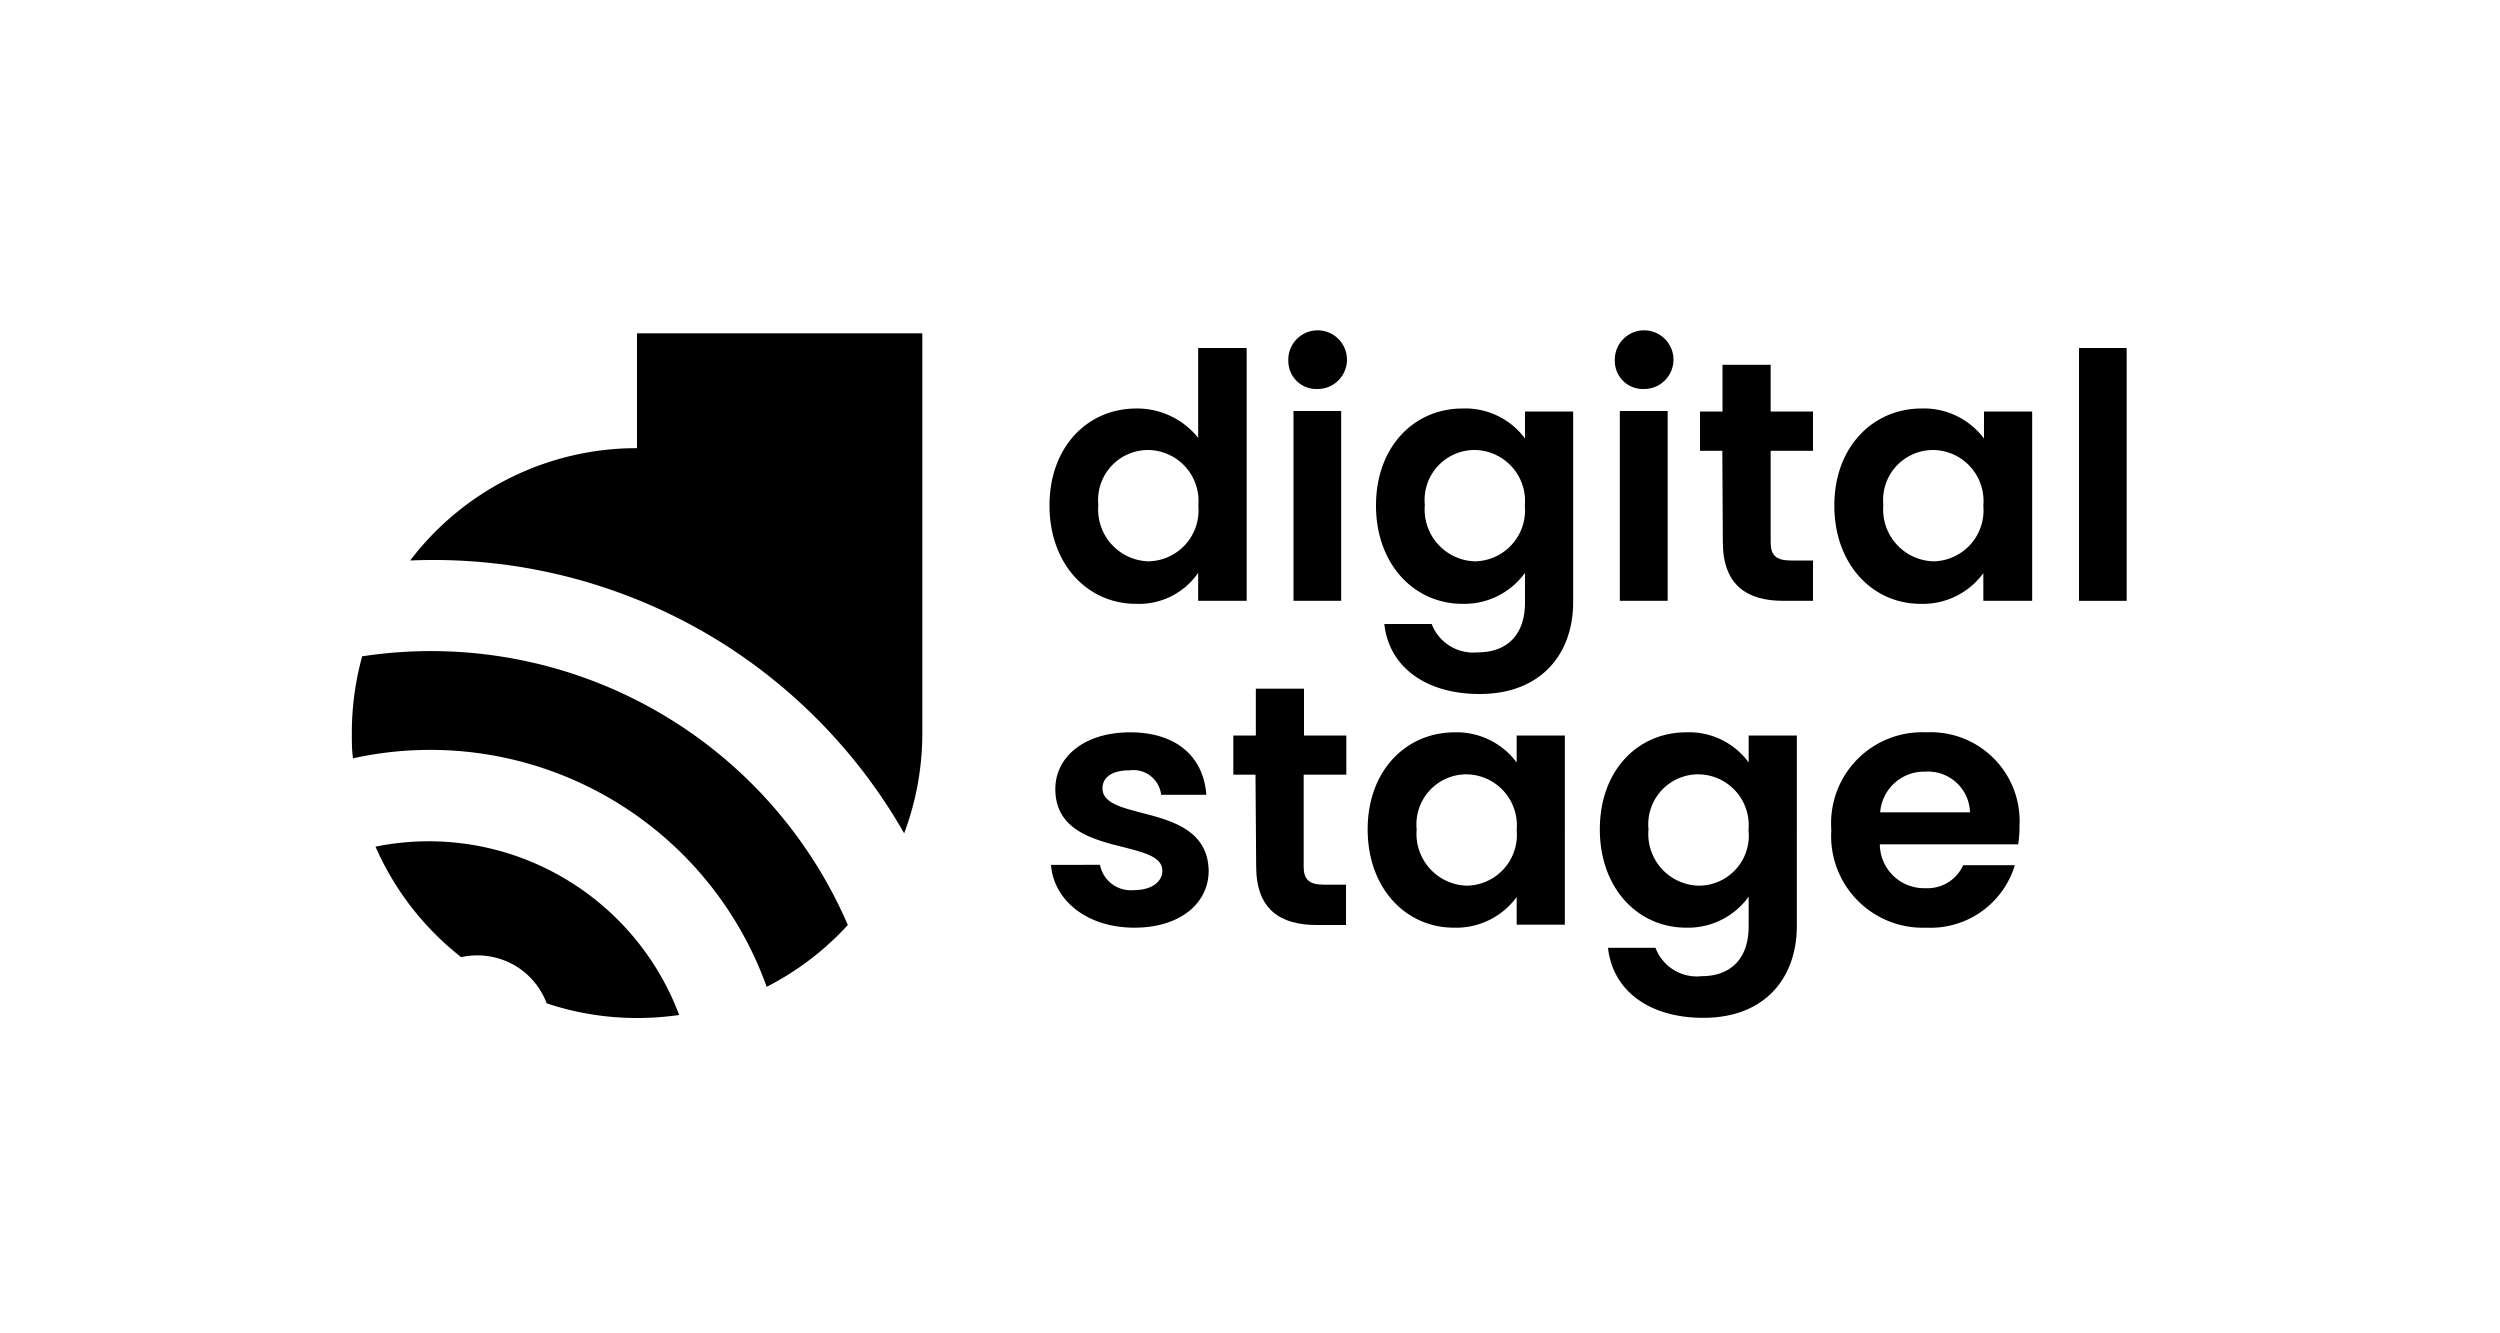 <svg id="Layer_1" data-name="Layer 1" xmlns="http://www.w3.org/2000/svg" viewBox="0 0 150 80"><path d="M68.18,24.51a4.69,4.69,0,0,1,3.71,1.76V20.88H74.8V36.05H71.89V34.37a4.31,4.31,0,0,1-3.73,1.86c-2.89,0-5.19-2.36-5.19-5.9S65.27,24.51,68.18,24.51ZM68.9,27a3,3,0,0,0-3,3.3,3.11,3.11,0,0,0,3,3.38,3.06,3.06,0,0,0,3-3.34A3.06,3.06,0,0,0,68.9,27Z"/><path d="M77.3,21.66a1.76,1.76,0,1,1,1.76,1.68A1.68,1.68,0,0,1,77.3,21.66Zm.31,3h2.86V36.05H77.61Z"/><path d="M87.75,24.51a4.46,4.46,0,0,1,3.75,1.8V24.69h2.89V36.13c0,3.07-1.89,5.51-5.62,5.51-3.19,0-5.43-1.6-5.71-4.2H85.9a2.68,2.68,0,0,0,2.79,1.7c1.58,0,2.81-.9,2.81-3V34.37a4.49,4.49,0,0,1-3.75,1.86c-2.89,0-5.19-2.36-5.19-5.9S84.86,24.51,87.75,24.51ZM88.49,27a3,3,0,0,0-3,3.3,3.11,3.11,0,0,0,3,3.38,3.06,3.06,0,0,0,3-3.34A3.06,3.06,0,0,0,88.49,27Z"/><path d="M96.89,21.66a1.76,1.76,0,1,1,1.76,1.68A1.68,1.68,0,0,1,96.89,21.66Zm.3,3h2.87V36.05H97.19Z"/><path d="M103.34,27.05H102V24.69h1.35v-2.8h2.89v2.8h2.54v2.36h-2.54v5.49c0,.76.31,1.09,1.21,1.09h1.33v2.42H107c-2.17,0-3.63-.93-3.63-3.53Z"/><path d="M115.29,24.51a4.51,4.51,0,0,1,3.75,1.8V24.69h2.89V36.05H119V34.39a4.49,4.49,0,0,1-3.77,1.84c-2.87,0-5.17-2.36-5.17-5.9S112.4,24.51,115.29,24.51ZM116,27a3,3,0,0,0-3,3.3,3.11,3.11,0,0,0,3,3.38,3.06,3.06,0,0,0,3-3.34A3.06,3.06,0,0,0,116,27Z"/><path d="M124.74,20.88h2.86V36.05h-2.86Z"/><path d="M68.06,55.66c-2.85,0-4.84-1.65-5-3.77H66A1.88,1.88,0,0,0,68,53.41c1.12,0,1.74-.51,1.74-1.17,0-2-6.42-.74-6.42-4.9,0-1.88,1.68-3.4,4.49-3.4s4.41,1.5,4.57,3.75H69.67a1.68,1.68,0,0,0-1.9-1.47c-1.07,0-1.62.43-1.62,1.08,0,2.07,6.29.78,6.37,4.94C72.52,54.19,70.82,55.66,68.06,55.66Z"/><path d="M75.33,46.48H74V44.13h1.35V41.32h2.89v2.81h2.54v2.35H78.22V52c0,.75.31,1.08,1.21,1.08h1.33v2.42H79c-2.17,0-3.63-.92-3.63-3.52Z"/><path d="M87.28,43.94A4.48,4.48,0,0,1,91,45.75V44.13h2.89V55.48H91V53.82a4.49,4.49,0,0,1-3.77,1.84c-2.87,0-5.17-2.35-5.17-5.9S84.39,43.94,87.28,43.94ZM88,46.46a3,3,0,0,0-3,3.3,3.11,3.11,0,0,0,3,3.38,3.05,3.05,0,0,0,3-3.34A3.06,3.06,0,0,0,88,46.46Z"/><path d="M101.17,43.94a4.42,4.42,0,0,1,3.75,1.81V44.13h2.89V55.56c0,3.08-1.88,5.51-5.61,5.51-3.2,0-5.43-1.59-5.72-4.2h2.85a2.65,2.65,0,0,0,2.78,1.7c1.58,0,2.81-.9,2.81-3V53.8a4.48,4.48,0,0,1-3.75,1.86c-2.89,0-5.18-2.35-5.18-5.9S98.28,43.94,101.17,43.94Zm.74,2.52a3,3,0,0,0-3,3.3,3.1,3.1,0,0,0,3,3.38,3,3,0,0,0,3-3.34A3.05,3.05,0,0,0,101.91,46.46Z"/><path d="M115.58,55.66a5.5,5.5,0,0,1-5.7-5.86,5.46,5.46,0,0,1,5.7-5.86,5.33,5.33,0,0,1,5.59,5.62,6.71,6.71,0,0,1-.08,1.1h-8.3a2.65,2.65,0,0,0,2.73,2.63,2.34,2.34,0,0,0,2.27-1.38h3.1A5.28,5.28,0,0,1,115.58,55.66Zm-2.77-6.92h5.39a2.52,2.52,0,0,0-2.7-2.44A2.64,2.64,0,0,0,112.81,48.74Z"/><path d="M40.5,43.33a27.27,27.27,0,0,0-18.77-3.95A17.28,17.28,0,0,0,21.11,44c0,.51,0,1,.07,1.5A21.44,21.44,0,0,1,46,59.21a17.2,17.2,0,0,0,4.87-3.71A27.21,27.21,0,0,0,40.5,43.33Z"/><path d="M43.47,38.67A32.59,32.59,0,0,1,54.25,50a17.15,17.15,0,0,0,1.09-6V20H38.22v6.89a17.08,17.08,0,0,0-13.61,6.74A32.56,32.56,0,0,1,43.47,38.67Z"/><path d="M34.35,53A16,16,0,0,0,22.53,50.8a17.18,17.18,0,0,0,5.14,6.63,4.47,4.47,0,0,1,3.63.77h0a4.45,4.45,0,0,1,1.5,2,17.1,17.1,0,0,0,5.42.88,17.62,17.62,0,0,0,2.53-.18A16.06,16.06,0,0,0,34.35,53Z"/></svg>